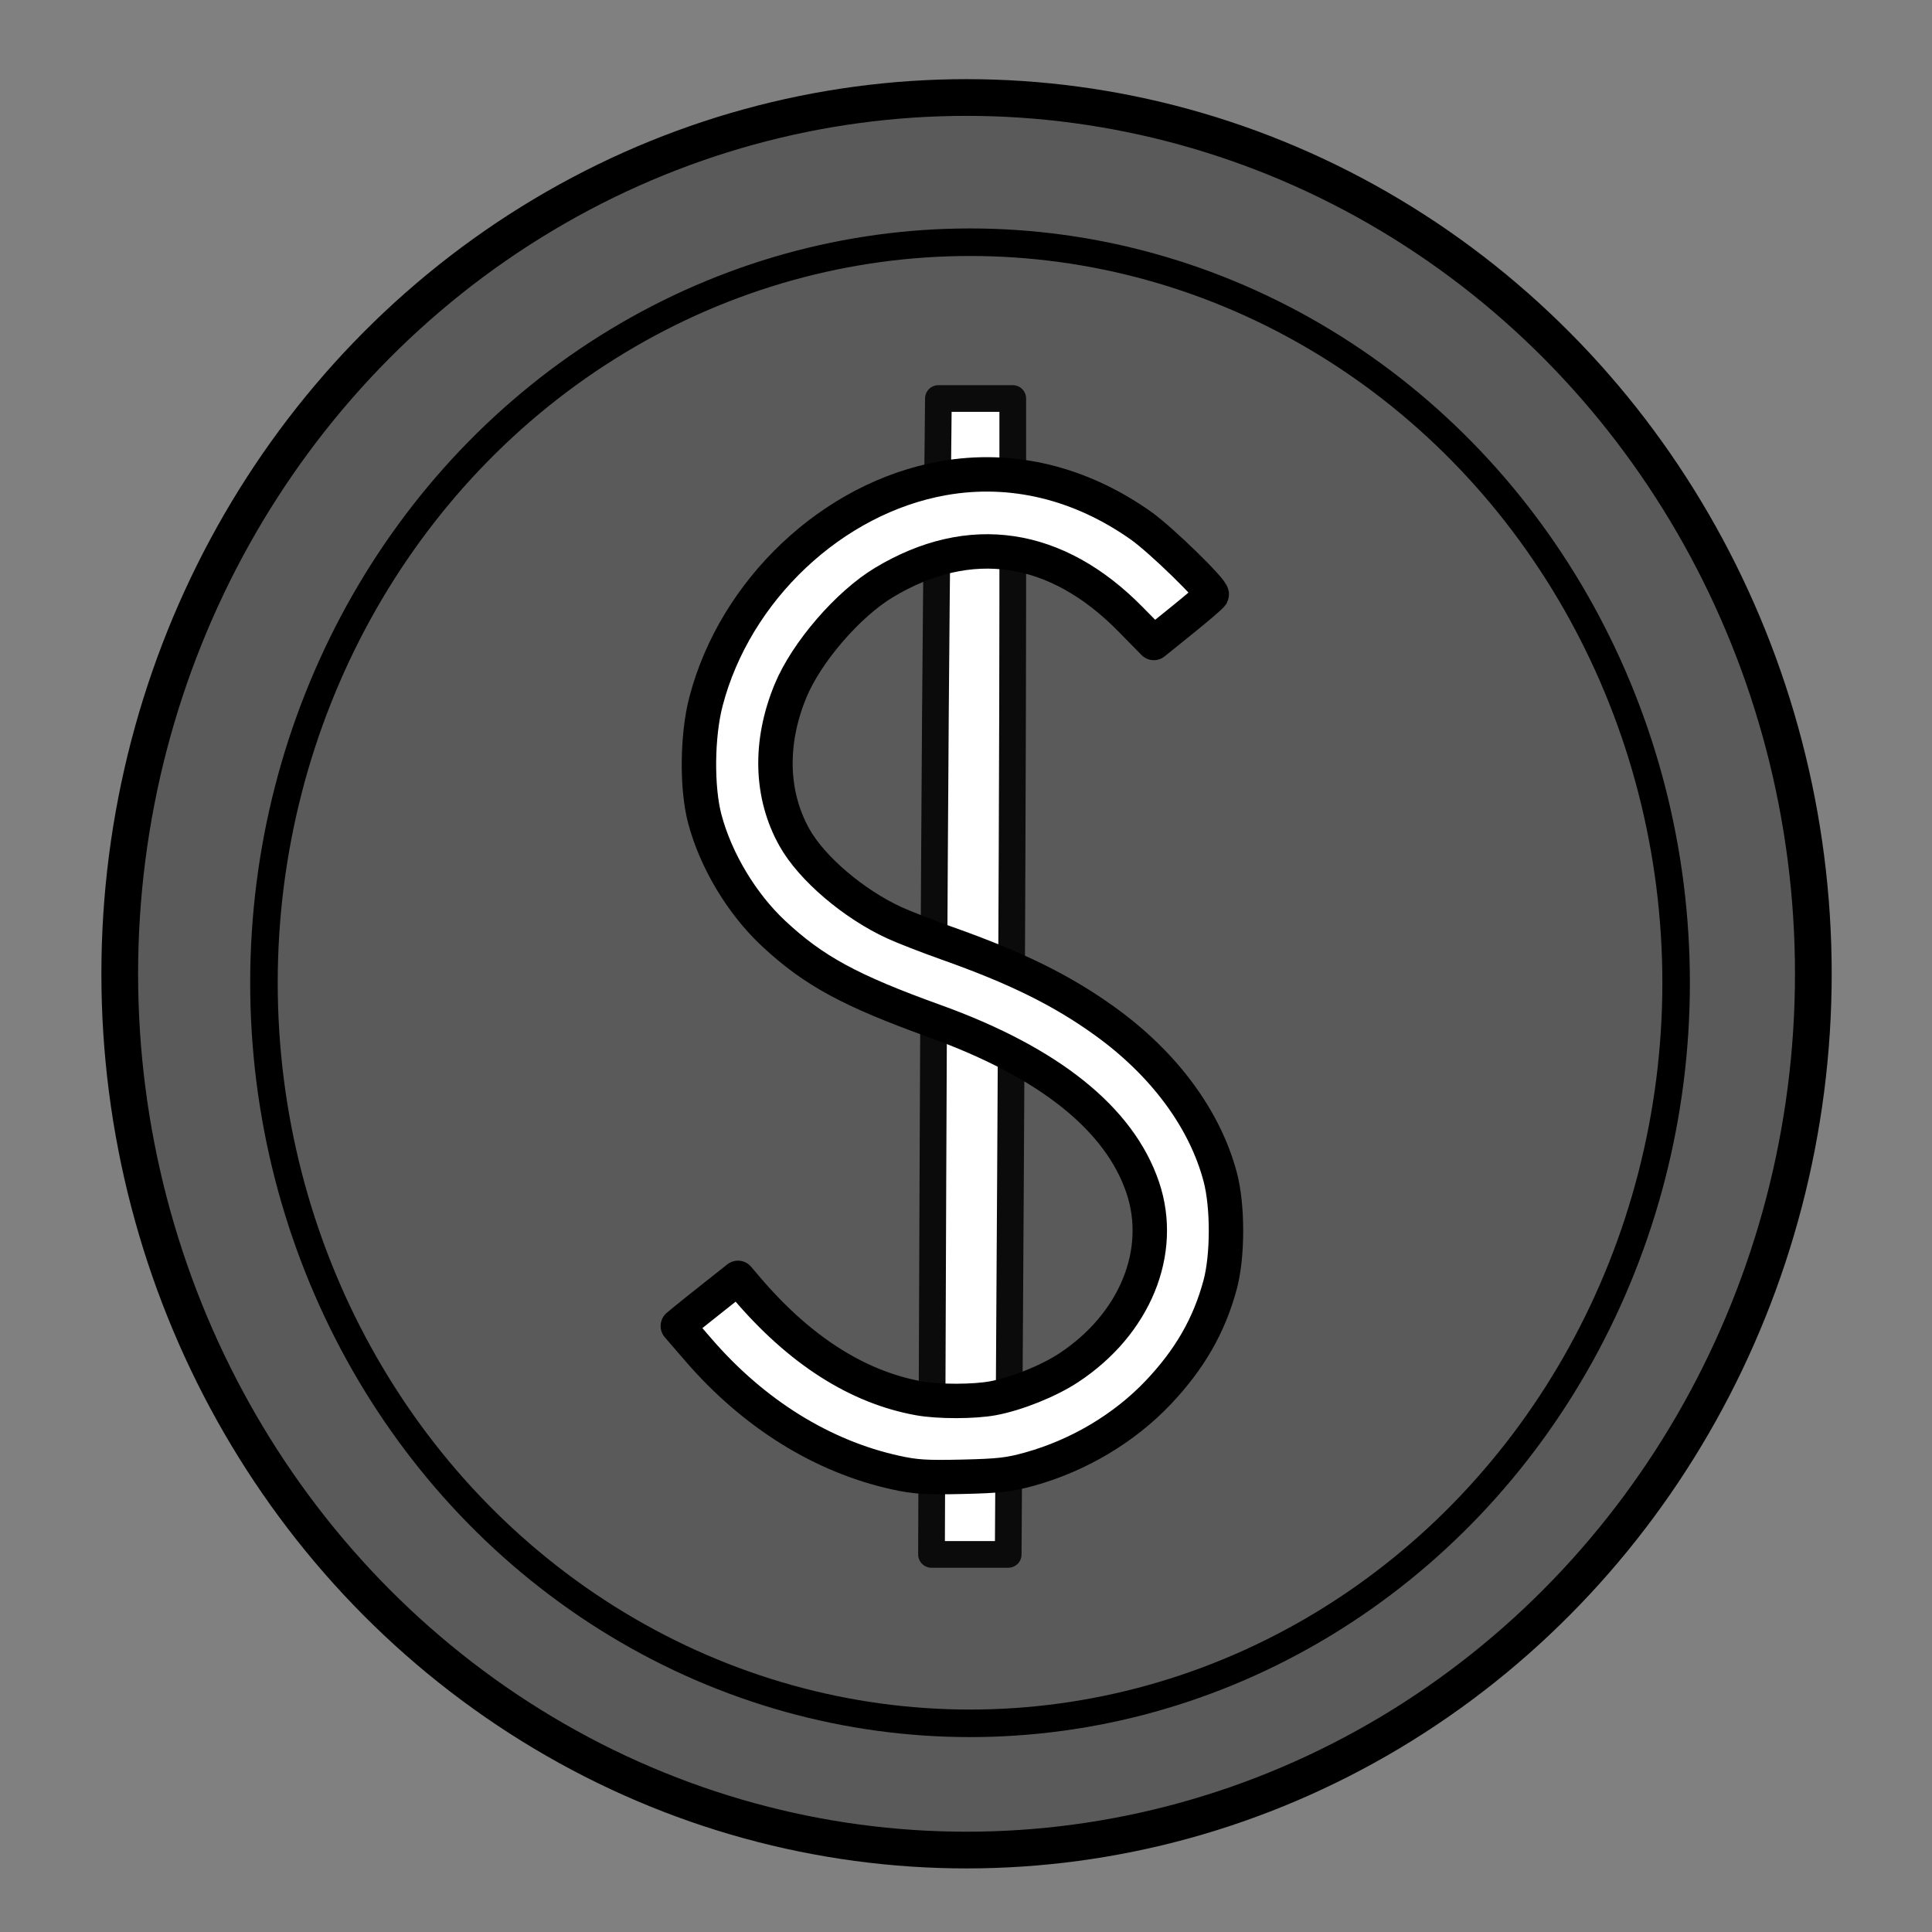 <?xml version="1.0" encoding="UTF-8"?>
<!-- Created with Inkscape (http://www.inkscape.org/) -->
<svg id="SVGRoot" width="1e3px" height="1e3px" version="1.1" viewBox="0 0 1000 1000" xmlns="http://www.w3.org/2000/svg" xmlns:cc="http://creativecommons.org/ns#" xmlns:dc="http://purl.org/dc/elements/1.1/" xmlns:rdf="http://www.w3.org/1999/02/22-rdf-syntax-ns#">
 <rect x="0" y="0" width="1000" height="1000" fill="#808080" stroke="none"/>
 <g stroke-linejoin="round">
  <ellipse cx="500.28" cy="504.03" rx="438.3" ry="453.56" fill="#5a5a5a" stroke="#000" stroke-width="19.002" style="paint-order:normal"/>
  <ellipse cx="502.09" cy="508.68" rx="365.47" ry="383.31" fill="none" stroke="#000" stroke-width="14.252" style="paint-order:normal"/>
  <path d="m482.86 611.63c0.395-106.11 1.199-240.73 1.788-299.15l1.071-106.22h38.484l-6.6e-4 103.58c-3.8e-4 56.968-0.53 191.59-1.177 299.15l-1.177 195.57h-39.707z" fill="#fff" stroke="#0b0b0b" stroke-width="13.816" style="paint-order:normal"/>
  <path d="m463.71 762.24c-37.971-8.302-73.543-30.403-102.1-63.434l-10.775-12.464 3.464-2.876c1.905-1.582 8.914-7.187 15.574-12.456l12.11-9.581 4.285 5.047c27.432 32.311 57.553 51.595 89.516 57.311 10.074 1.801 28.365 1.78 38.139-0.044 12.356-2.306 28.883-8.957 39.274-15.804 34.188-22.531 49.544-59.908 38.303-93.229-12.024-35.643-48.531-64.845-107.75-86.192-43.855-15.808-62.73-26.08-83.379-45.376-16.451-15.373-29.889-37.79-35.587-59.363-4.243-16.067-3.965-43.045 0.626-60.648 15.096-57.883 65.673-105.5 122.78-115.6 35.381-6.255 70.945 2.298 102.52 24.655 10.264 7.268 37.245 33.576 36.511 35.6-0.232 0.64-7.078 6.532-15.213 13.092l-14.791 11.928-12.112-12.321c-38.338-39.001-83.05-45.671-127.49-19.019-18.618 11.166-40.159 36.114-48.415 56.072-11.095 26.82-10.362 53.948 2.054 76.043 8.944 15.916 30.531 34.322 51.648 44.035 4.973 2.287 17.308 7.089 27.413 10.671 35.923 12.734 59.39 24.329 81.597 40.317 30.564 22.006 51.73 50.605 59.686 80.65 3.98 15.028 3.964 40.726-0.034 55.643-5.648 21.072-15.716 38.614-32.06 55.858-17.505 18.469-41.209 32.59-66.539 39.639-10.614 2.954-15.784 3.546-34.777 3.986-18.756 0.434-24.247 0.093-34.474-2.143z" fill="#fff" stroke="#000" stroke-width="17.812" style="paint-order:normal"/>
 </g>
</svg>
